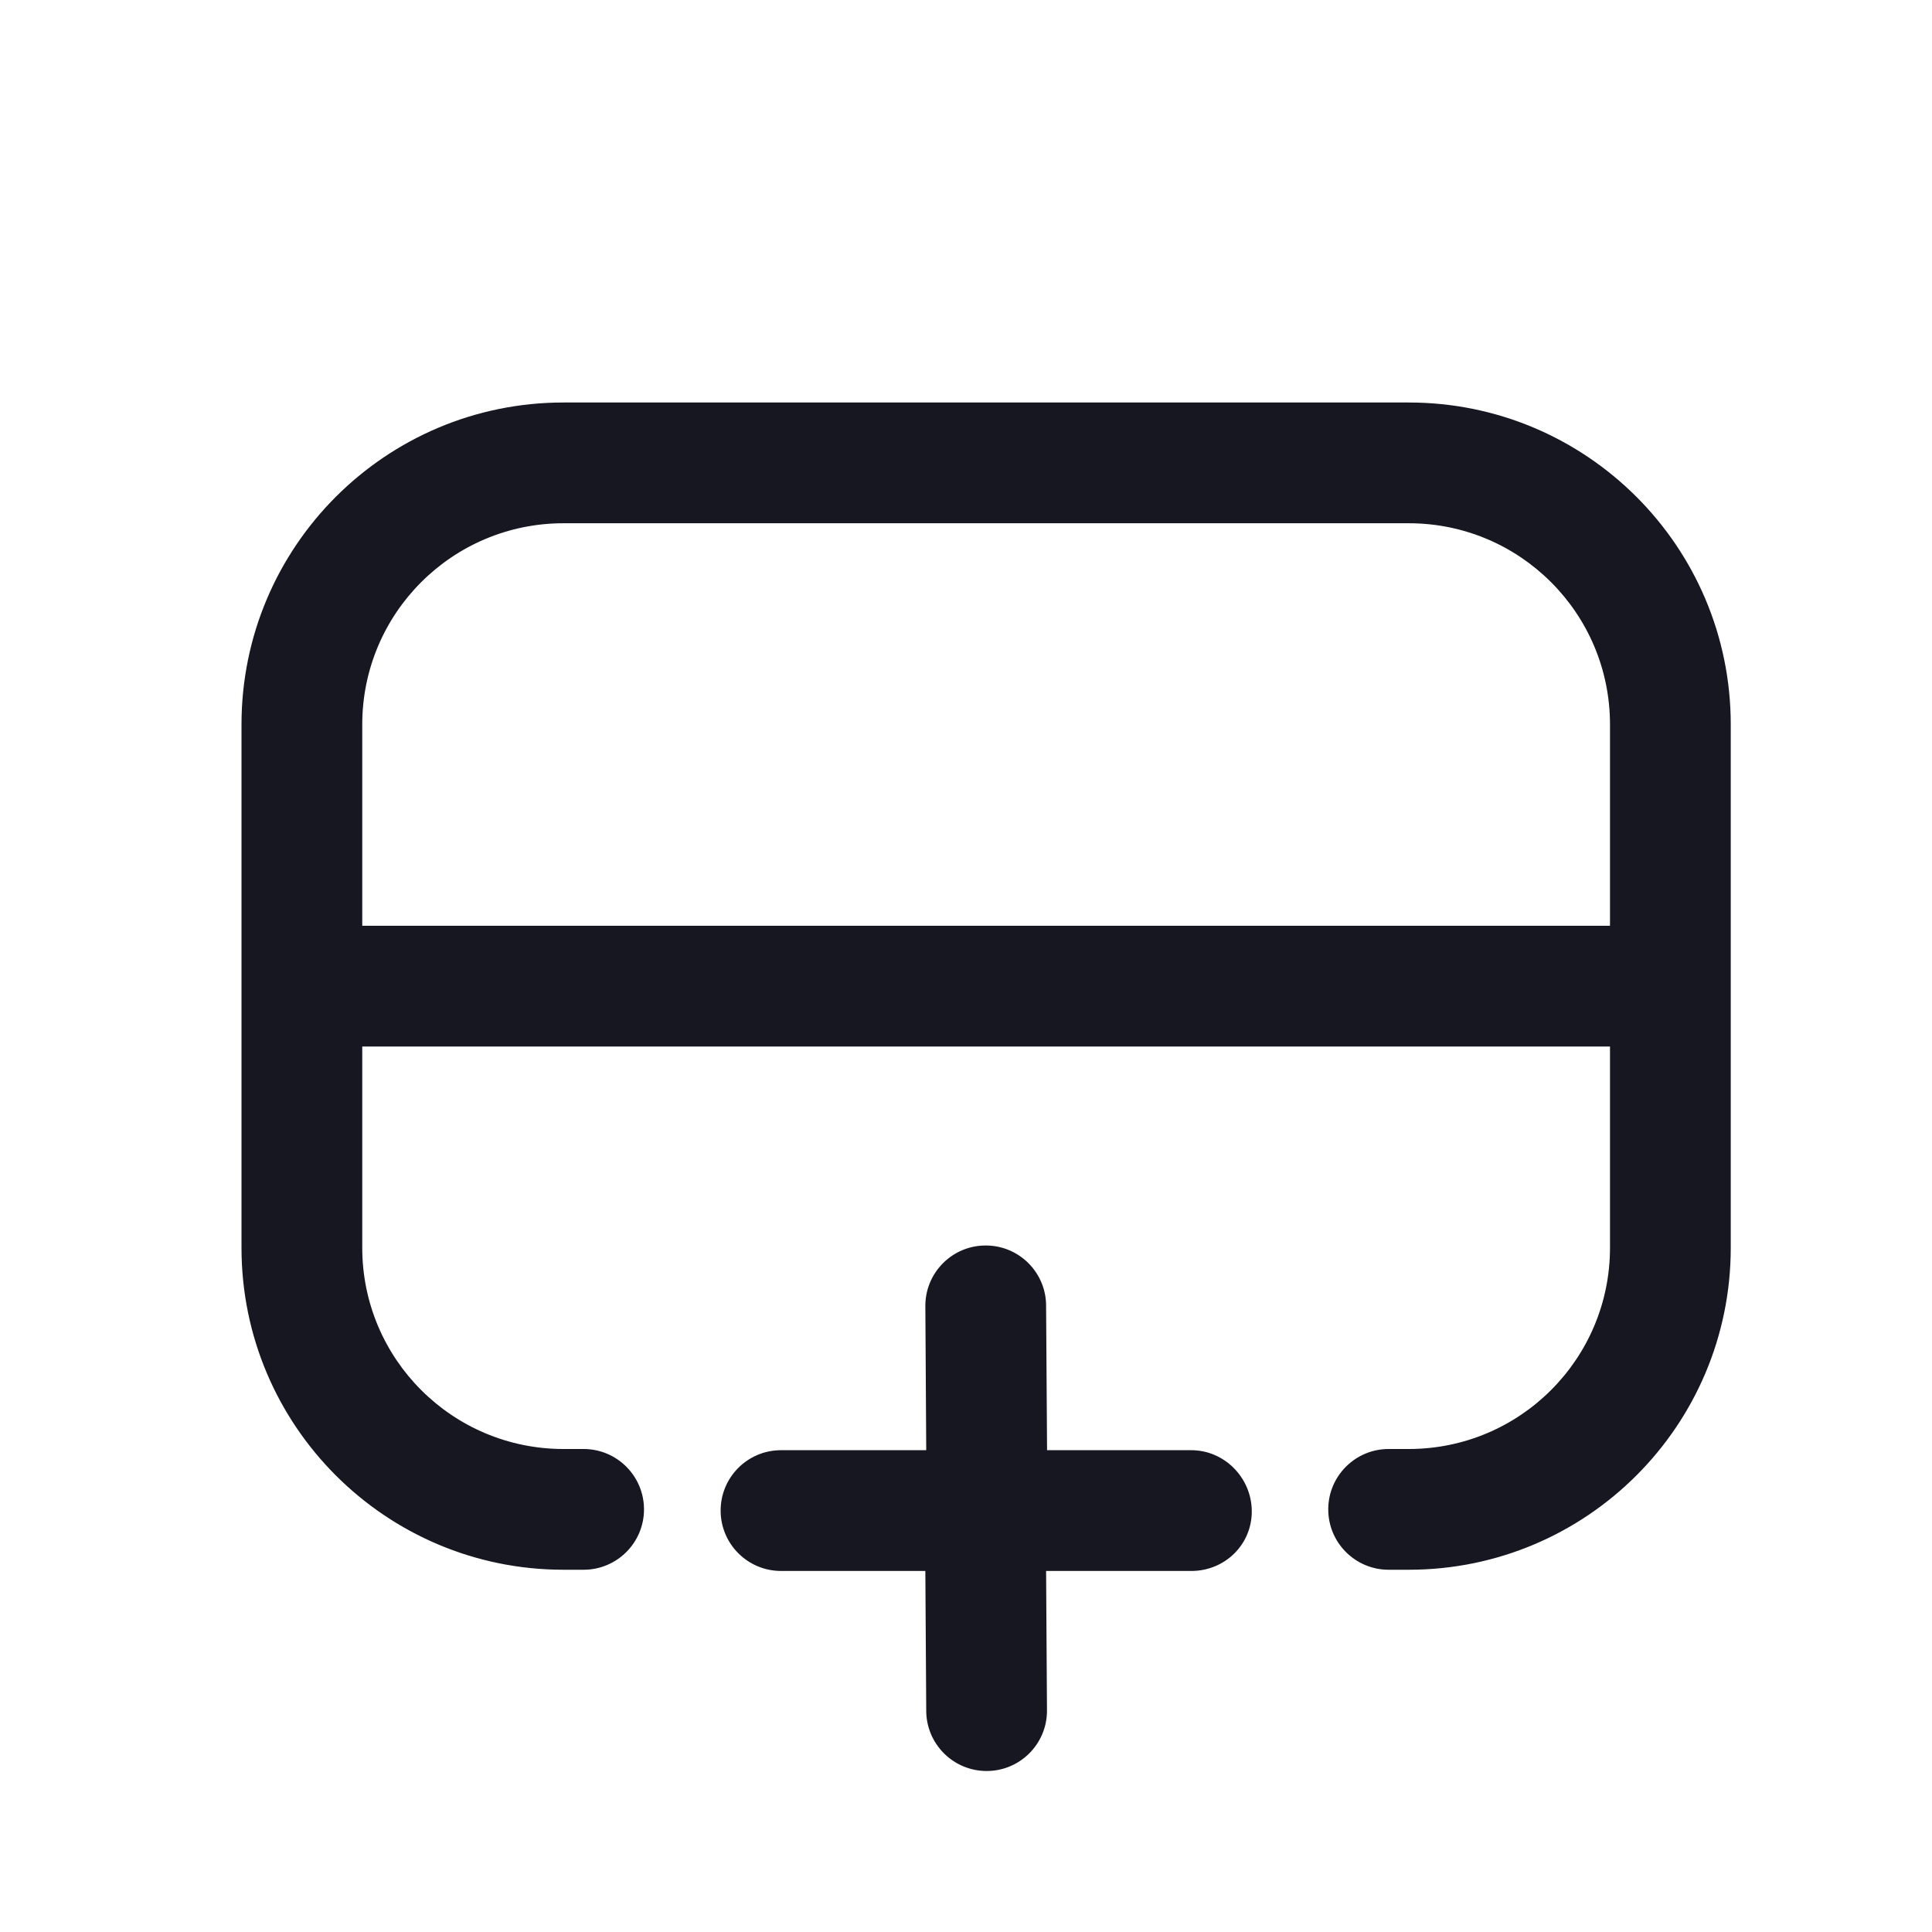 <svg width="24" height="24" viewBox="0 0 24 24" fill="none" xmlns="http://www.w3.org/2000/svg">
<path fill-rule="evenodd" clip-rule="evenodd" d="M7 6.5L10 6.5H15L17.5 6.5C18.881 6.5 20 7.619 20 9V11.5L15 11.5L13 11.5H11.5L10 11.5L4.5 11.5V9C4.5 7.619 5.619 6.5 7 6.5ZM7 5H11.5H13H17.5C19.709 5 21.5 6.791 21.5 9V11.5V13V15.5C21.5 17.709 19.709 19.5 17.5 19.5H17.25C16.836 19.5 16.5 19.164 16.5 18.75C16.5 18.336 16.836 18 17.25 18H17.5C18.881 18 20 16.881 20 15.5V13H13H11.5H4.5V15.5C4.5 16.881 5.619 18 7 18H7.25C7.664 18 8 18.336 8 18.75C8 19.164 7.664 19.5 7.25 19.5H7C4.791 19.5 3 17.709 3 15.5V13V11.5V9C3 6.791 4.791 5 7 5ZM11.506 21.244C11.503 21.659 11.837 21.997 12.251 22C12.665 22.003 13.003 21.67 13.006 21.256L12.995 19.515H14.805C15.22 19.512 15.553 19.184 15.55 18.77C15.547 18.356 15.208 18.012 14.794 18.015H13.007L12.995 16.227C12.998 15.813 12.665 15.475 12.251 15.472C11.837 15.468 11.498 15.802 11.495 16.216L11.506 18.015L9.696 18.015C9.282 18.018 8.949 18.356 8.952 18.77C8.955 19.184 9.293 19.518 9.708 19.515L11.495 19.515L11.506 21.244Z" fill="#161721"/>
</svg>
